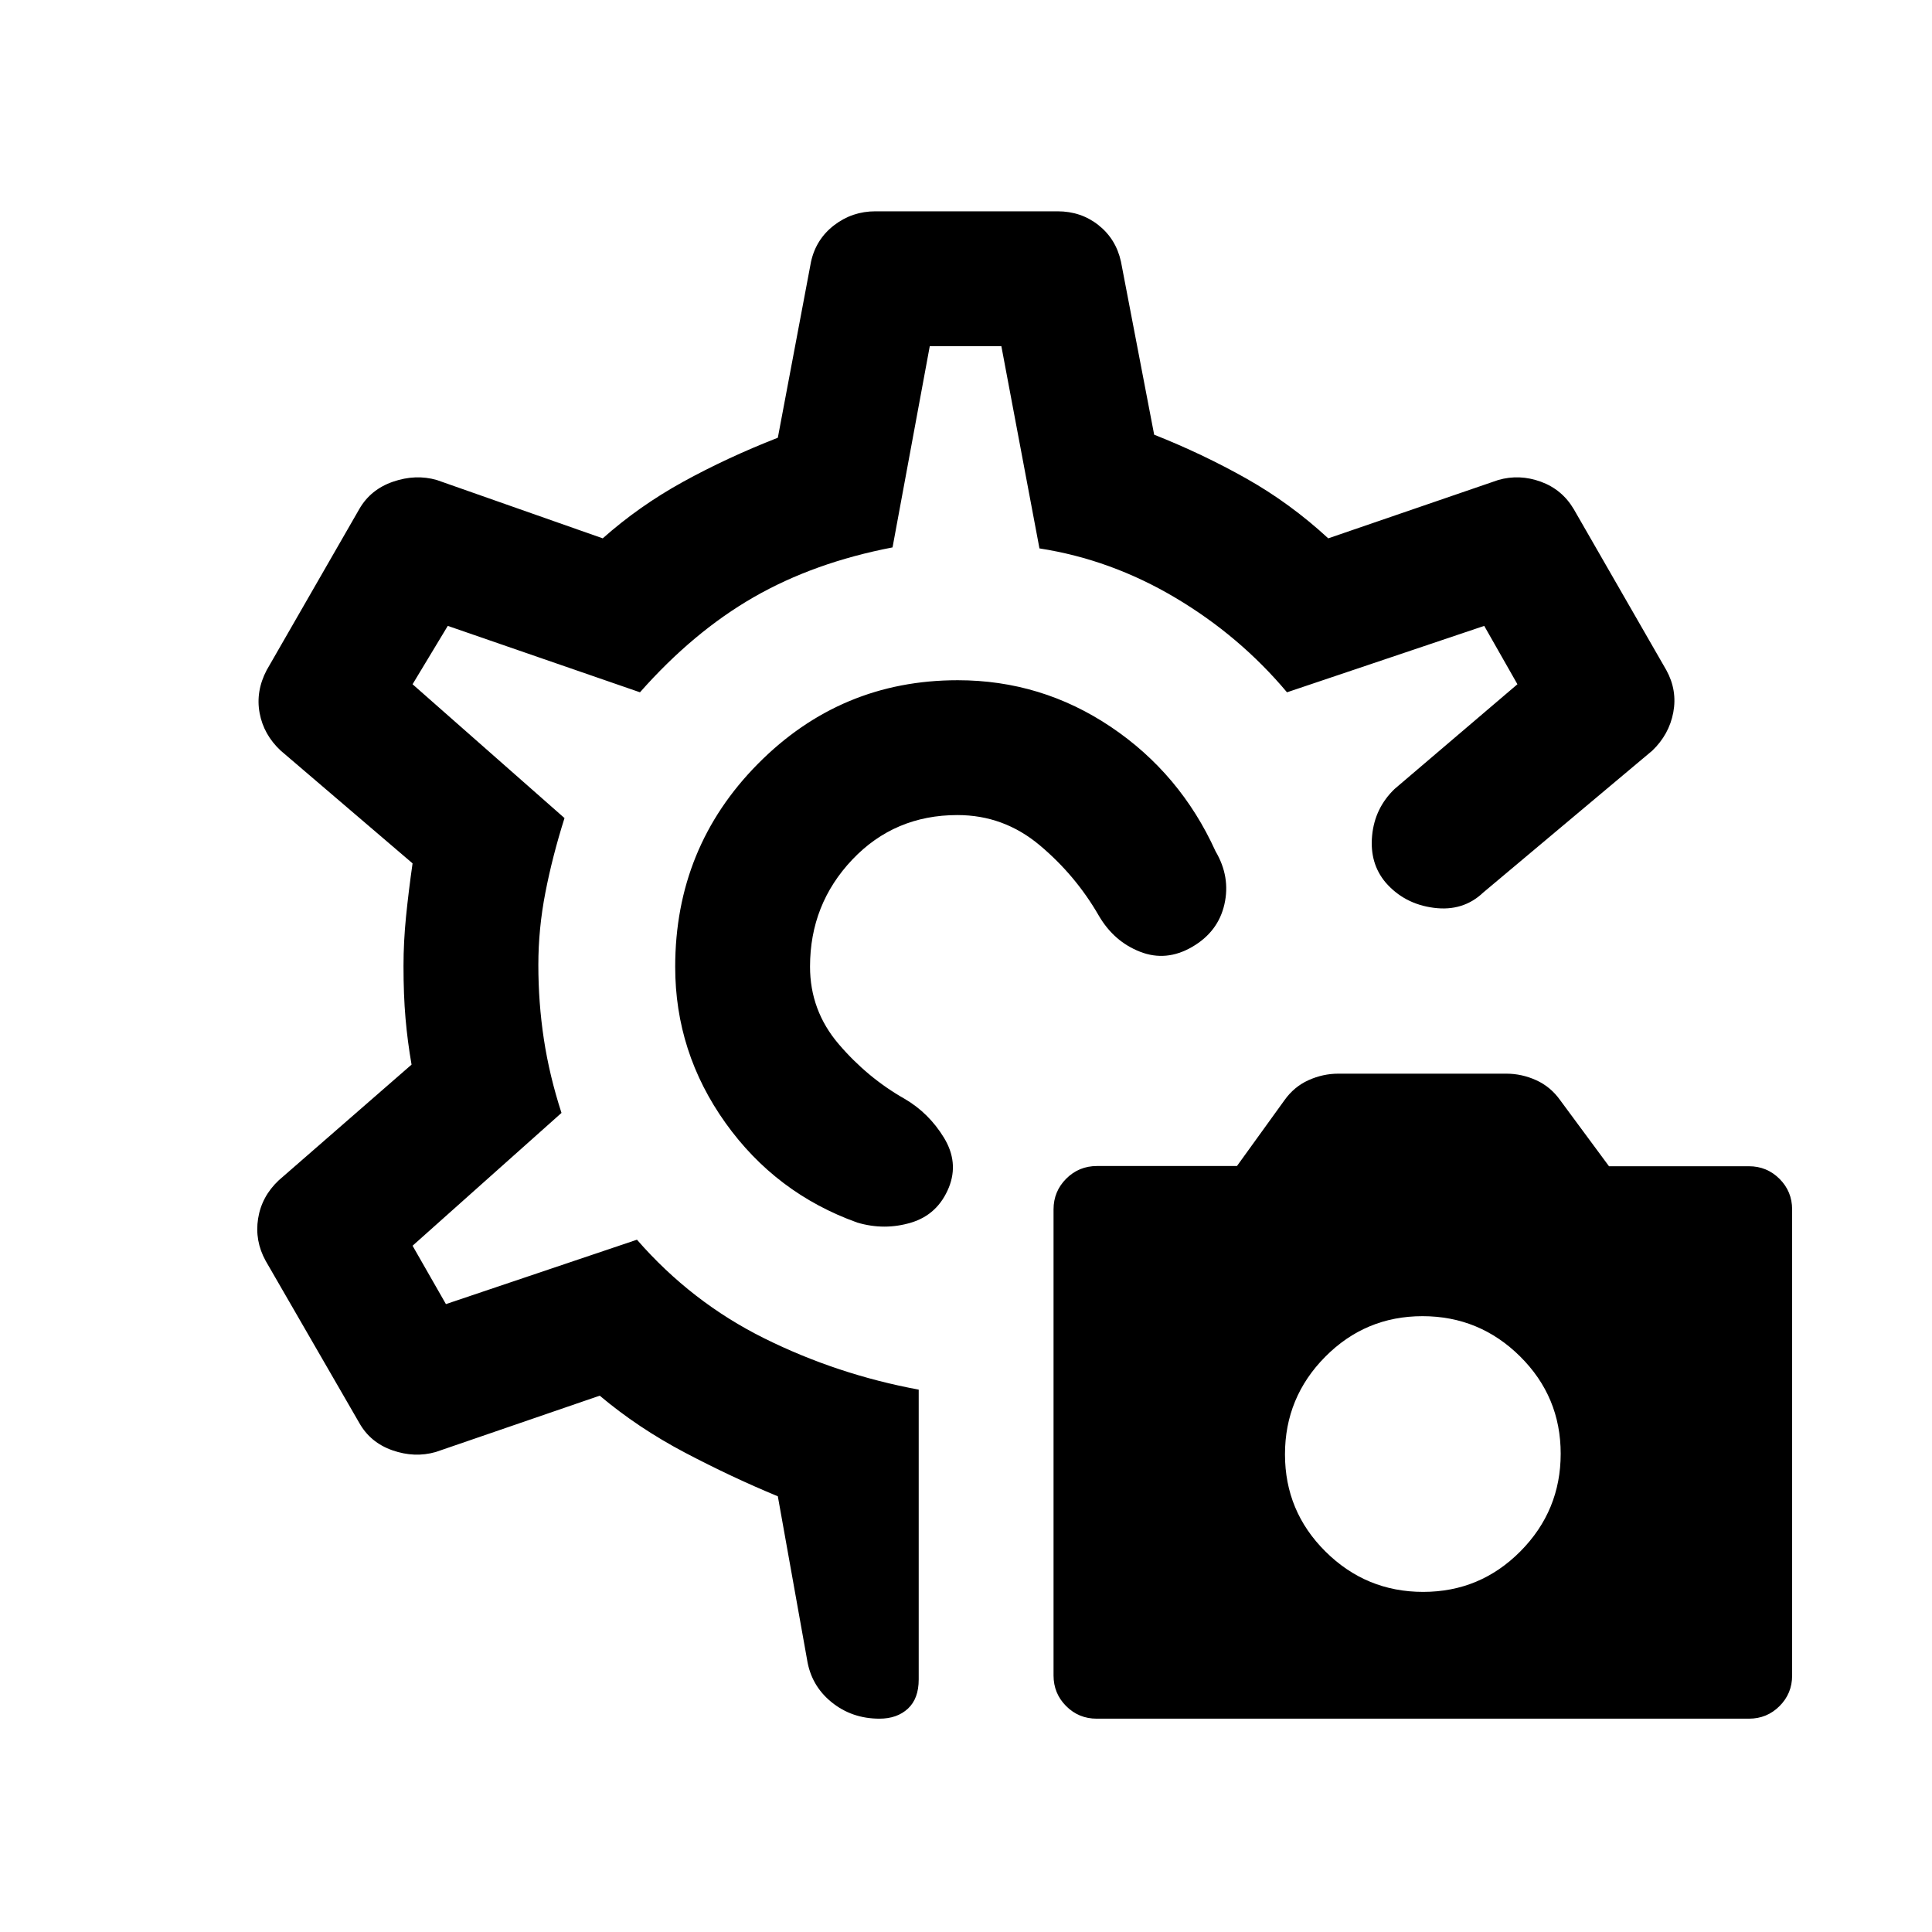 <svg xmlns="http://www.w3.org/2000/svg" height="20" viewBox="0 -960 960 960" width="20"><path d="M544.94-106q-8.94 0-15.19-6.26-6.25-6.27-6.25-15.21v-231.58q0-8.95 6.29-15.26 6.29-6.3 15.28-6.3h69.57l23.57-32.65q4.77-6.74 11.95-9.99T665-426.5h83.5q7.66 0 14.84 3.25t11.95 9.99l24.21 32.76H869q8.96 0 15.23 6.26 6.27 6.27 6.27 15.21v231.58q0 8.95-6.26 15.2-6.25 6.25-15.19 6.25H544.94Zm162.23-63q28.33 0 48.33-20.17 20-20.18 20-48.5 0-28.33-20.17-48.33-20.18-20-48.5-20-28.33 0-48.33 20.17-20 20.18-20 48.5 0 28.33 20.17 48.33 20.18 20 48.5 20ZM592.4-489.5q-12.9 7.5-25.9 2.42-13-5.07-20.5-17.92-11.5-20-29.37-35-17.88-15-40.88-15-31.25 0-52.25 22.14-21 22.15-21 53.17 0 21.81 14.25 38.5T449.5-414q12 7 19.5 19.25t2.5 24.75q-5.5 13.5-18.75 17.5t-26.75 0q-40.5-14.5-65.5-49.52-25-35.03-25-77.53 0-59.38 41.11-100.91Q417.73-622 475.88-622q41.62 0 76.12 23.2 34.49 23.19 52 61.8 7.5 12.72 4.4 26.36-3.1 13.64-16 21.14ZM437-106q-13.73 0-23.87-8.25Q403-122.5 401-135.5l-14.5-81q-23-9.5-46.25-21.75T298-266.5l-81.5 28q-10.5 3-21.51-.85-11.01-3.86-16.49-13.65L132-333.5q-5.5-10-3.75-21t10.25-19l66-57.5q-2-11.48-3-22.99-1-11.51-1-26.01 0-12 1.25-24.5T205-531l-65.5-56q-8.5-7.92-10.5-18.71-2-10.79 3.5-21.29l46-80q5.59-9.79 16.8-13.65 11.2-3.85 21.7-.85l82.5 29q18-16 39.75-28t47.25-22L403-830q2.51-11.21 11.49-18.1 8.99-6.9 20.51-6.9h90.5q11.7 0 20.37 6.9 8.67 6.89 11.13 18.1l16.5 86q24 9.5 45.75 21.75T660-692.5l84.5-29q10.5-3 21.09.84T782-707l46 80q5.5 10 3.45 20.98Q829.39-595.04 821-587l-84 70.5q-10 9.5-24.62 7.58-14.62-1.91-23.88-12.58-8-9.5-6.71-23.24Q683.08-558.48 693-568l61-52-16.5-29-98 33Q616-644 584-663t-67.5-24.5L497.57-788H462l-18.5 100q-39 7.5-69 24.75T318-616l-95.5-33-17.5 29 75.5 66.5q-6 19-9.5 37t-3.5 35.97q0 18.86 2.75 36.94Q273-425.5 279-407l-74 66 16.58 29 94.92-32q27 31 63.25 49t76.75 25.5v144q0 9.56-5.38 14.53Q445.74-106 437-106Zm41.5-373.5Zm0 0Z"/></svg>